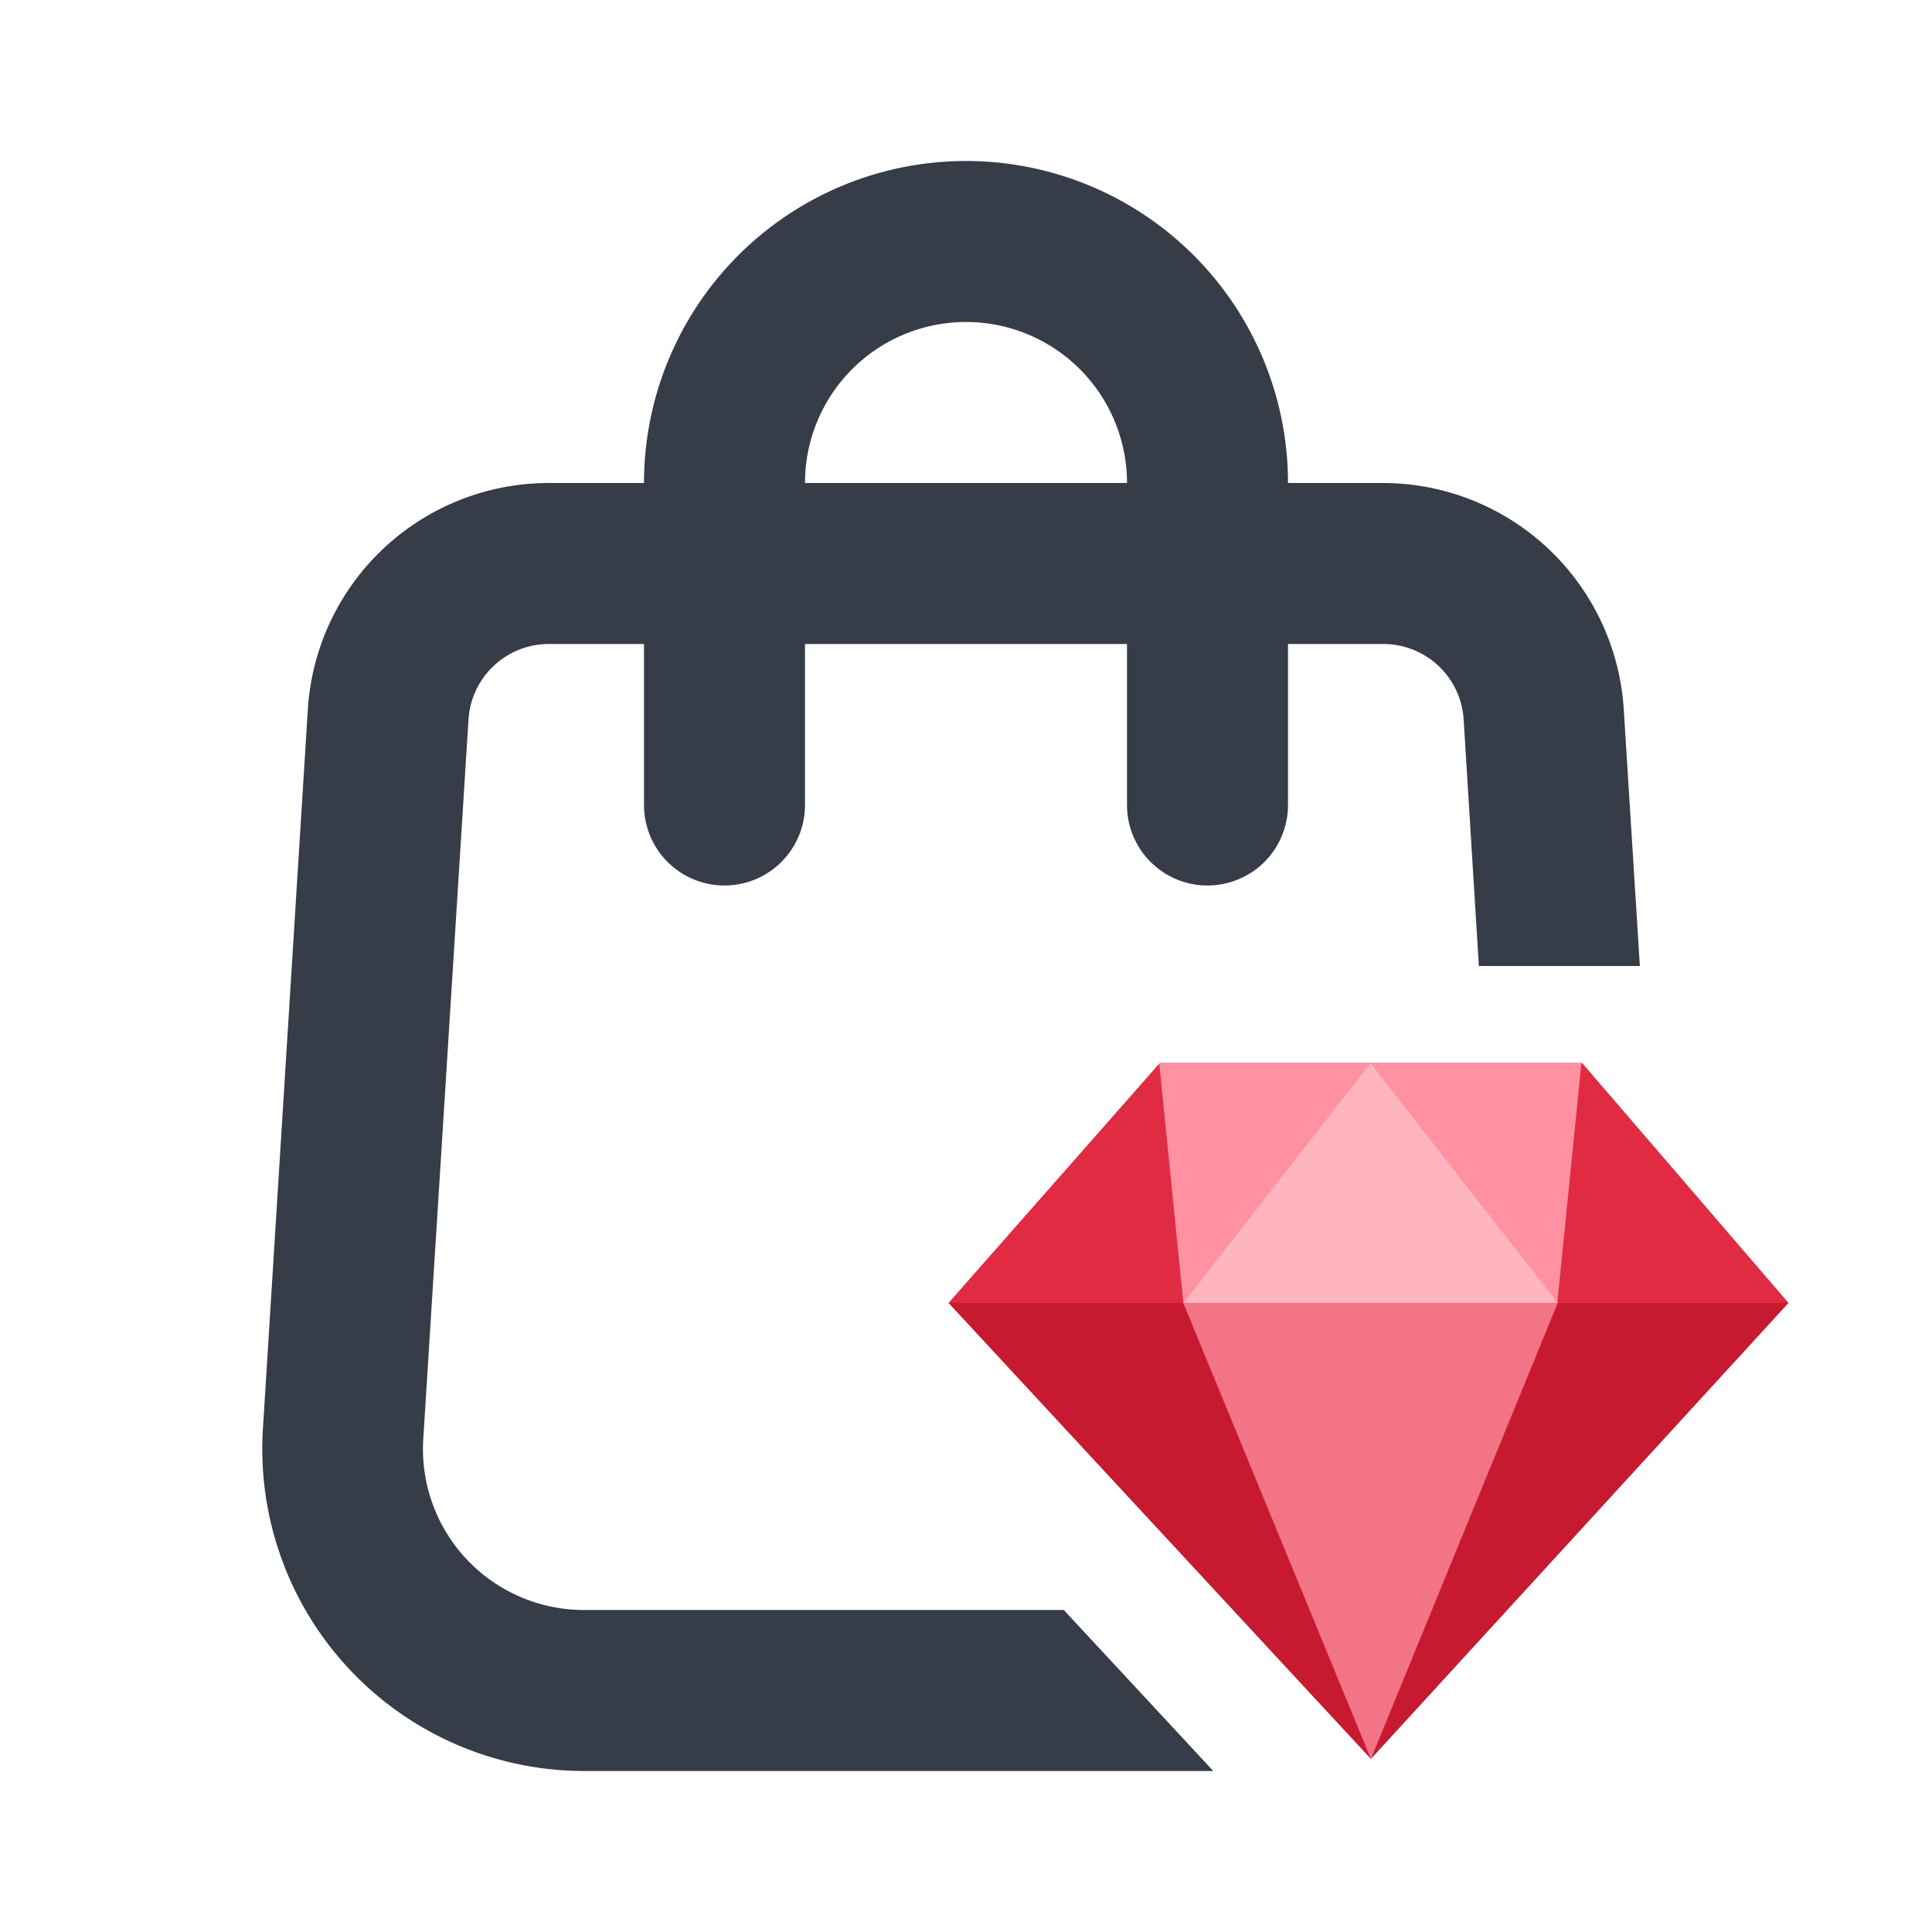 <svg xmlns="http://www.w3.org/2000/svg" xmlns:xlink="http://www.w3.org/1999/xlink" width="24" height="24" viewBox="0 0 24 24"><defs><linearGradient id="a" x1="-92.628" y1="60.346" x2="-92.578" y2="60.345" gradientUnits="objectBoundingBox"><stop offset="0" stop-color="#ed7585"/><stop offset="1" stop-color="#c71a31"/></linearGradient><linearGradient id="b" x1="-92.628" y1="163.569" x2="-92.578" y2="163.565" gradientUnits="objectBoundingBox"><stop offset="0" stop-color="#ffa5b1"/><stop offset="1" stop-color="#e02b43"/></linearGradient><linearGradient id="c" x1="-180.538" y1="163.567" x2="-180.439" y2="163.567" gradientUnits="objectBoundingBox"><stop offset="0" stop-color="#e84157"/><stop offset="1" stop-color="#ff91a1"/></linearGradient></defs><rect width="24" height="24" fill="none"/><path d="M13.215,20H7.258a2,2,0,0,1-2-2.125L5.82,8.938a1,1,0,0,1,1-.938H8v2a1,1,0,0,0,2,0V8h4v2a1,1,0,0,0,2,0V8h1.182a1,1,0,0,1,1,.938L18.371,12h2l-.2-3.187A3,3,0,0,0,17.182,6H16A4,4,0,0,0,8,6H6.818A3,3,0,0,0,3.824,8.813L3.266,17.75A4,4,0,0,0,7.258,22h7.814ZM12,4a2,2,0,0,1,2,2H10A2,2,0,0,1,12,4Z" fill="rgba(26,32,46,0.87)"/><path d="M17.03,21.85l-5.246-5.663,2.624-2.98h5.245l2.563,2.98Z" fill="url(#a)"/><path d="M11.784,16.187l2.624-2.98h5.245l2.563,2.98Z" fill="url(#b)"/><path d="M14.7,16.187l-.3-2.98h5.245l-.3,2.98Z" fill="url(#c)"/><path d="M14.7,16.187l2.325-2.98,2.325,2.98Z" fill="#ffb5bf"/><path d="M17.03,21.85,14.7,16.187h4.65Z" fill="#f27485"/></svg>